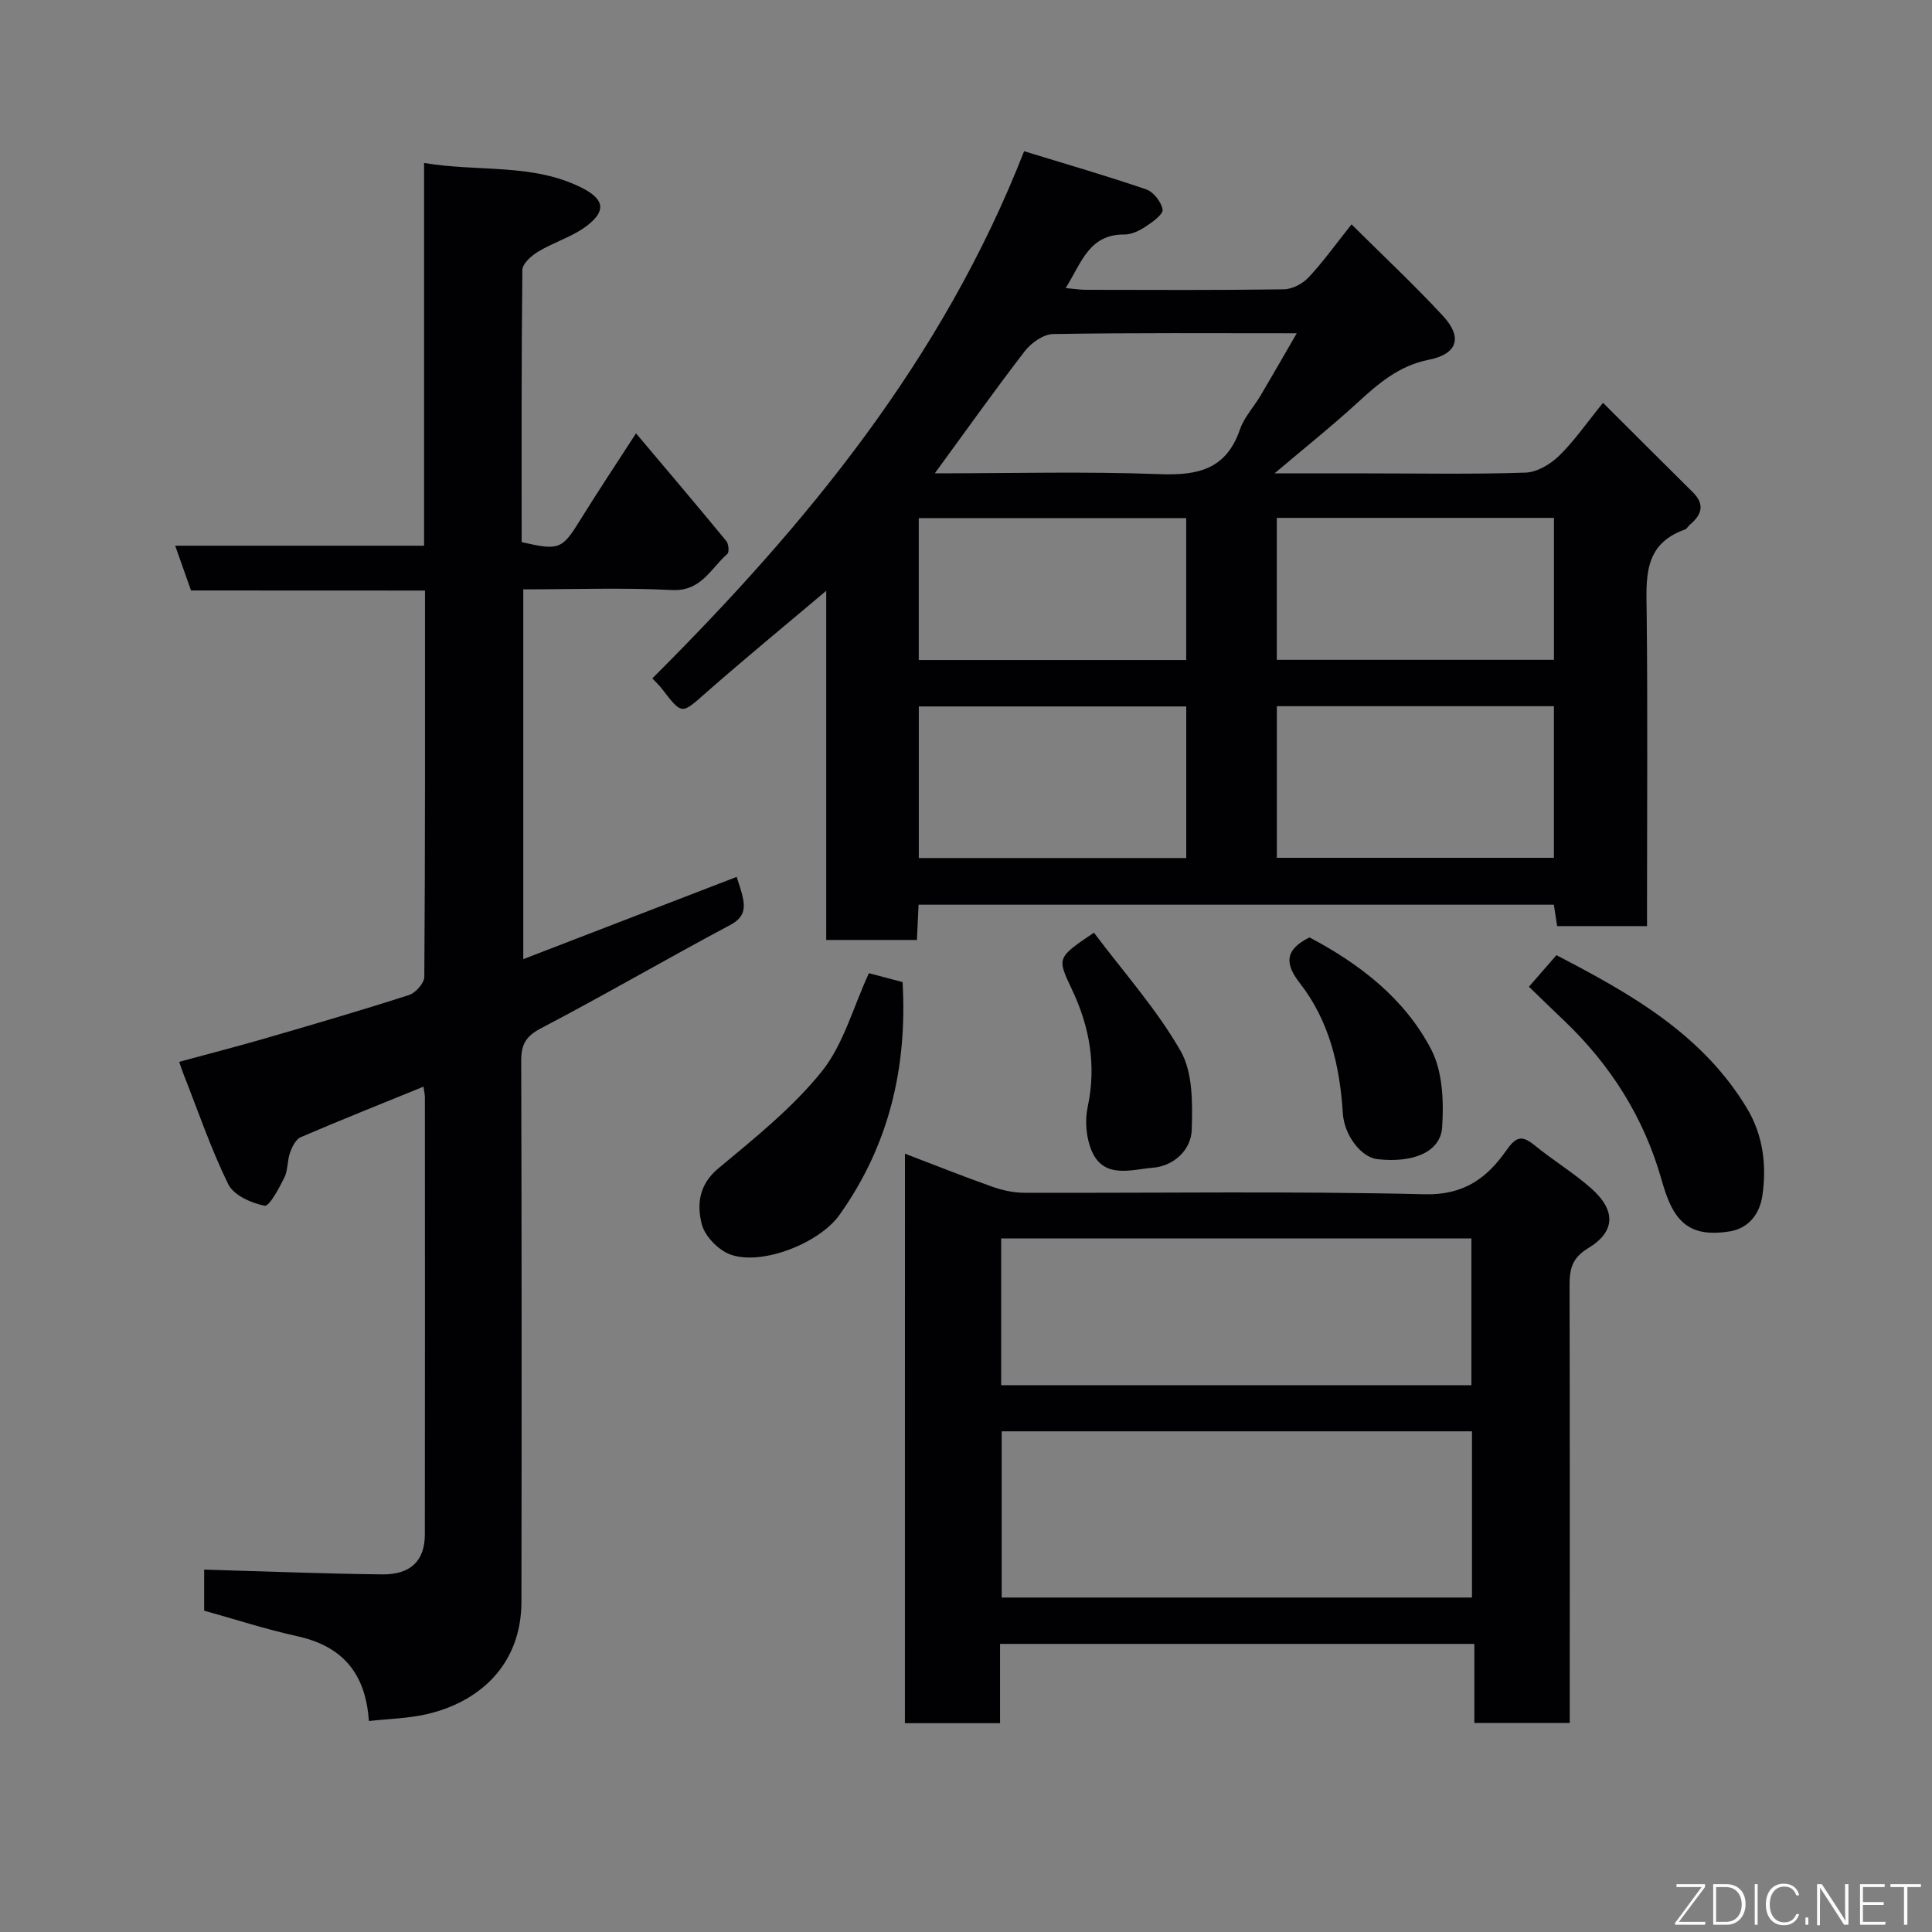 <svg enable-background="new 0 0 400 400" viewBox="0 0 400 400" xmlns="http://www.w3.org/2000/svg"><rect x="0" y="0" width="400" height="400" fill="#808080" stroke="none"/><path d="m135.06 140.45c31.88-31.82 60.07-65.94 76.97-109.14 8.7 2.67 17.06 5.08 25.28 7.9 1.51.52 3.11 2.58 3.4 4.17.17.93-2.01 2.54-3.39 3.45-1.32.87-2.99 1.73-4.5 1.72-7.35-.08-8.91 5.86-12.18 11.09 1.75.16 2.97.36 4.19.36 13.66.02 27.33.1 40.99-.1 1.74-.03 3.89-1.16 5.11-2.47 3.01-3.22 5.59-6.83 8.89-10.98 6.46 6.43 12.92 12.47 18.92 18.94 4.11 4.43 3.06 7.9-2.91 9.09-6.21 1.23-10.45 4.93-14.83 8.94-5.27 4.83-10.88 9.3-17.12 14.59h19.48c10.83 0 21.67.21 32.49-.16 2.39-.08 5.16-1.74 6.96-3.5 3.14-3.06 5.67-6.76 9.08-10.95 6.33 6.31 12.44 12.43 18.59 18.51 2.53 2.51 1.86 4.66-.58 6.7-.38.32-.65.88-1.07 1.03-8.76 3.09-7.97 10.25-7.9 17.48.21 19.66.07 39.33.07 58.99v5.63c-6.37 0-12.31 0-18.61 0-.2-1.32-.42-2.72-.68-4.43-43.69 0-87.43 0-131.53 0-.11 2.36-.21 4.63-.34 7.3-6.05 0-12.11 0-18.78 0 0-23.91 0-47.91 0-72.29-8.68 7.33-16.91 14.08-24.9 21.11-5.08 4.47-4.9 4.65-9.11-.82-.5-.67-1.13-1.23-1.99-2.16zm129.3 5.76v31.39h57.36c0-10.66 0-20.92 0-31.39-19.18 0-38.1 0-57.36 0zm-74.13 31.44h55.37c0-10.73 0-21.11 0-31.39-18.65 0-36.9 0-55.37 0zm74.12-70.43v29.39h57.38c0-9.98 0-19.58 0-29.39-19.17 0-38.09 0-57.38 0zm-74.13 29.43h55.37c0-10.07 0-19.78 0-29.38-18.65 0-36.9 0-55.37 0zm3.32-38.65c15.74 0 31.2-.42 46.62.17 7.92.3 13.73-1.04 16.55-9.24.88-2.55 2.89-4.69 4.3-7.07 2.41-4.07 4.76-8.19 7.47-12.86-17.52 0-33.98-.12-50.44.16-2.01.03-4.55 1.84-5.88 3.56-6.26 8.12-12.19 16.49-18.62 25.28z" fill="#010103"/><path d="m39.55 122.25c-1.16-3.27-2.16-6.1-3.28-9.27h51.53c0-26.24 0-52.3 0-79.24 11.3 1.9 22.47.01 32.65 5.14 4.59 2.31 5.11 4.69 1.22 7.74-2.99 2.35-6.91 3.47-10.22 5.46-1.4.84-3.28 2.49-3.3 3.8-.21 18.81-.15 37.62-.15 56.36 7.8 1.79 8.38 1.48 12.12-4.57 3.6-5.82 7.4-11.51 11.56-17.95 6.35 7.53 12.58 14.86 18.69 22.29.49.59.64 2.3.22 2.67-3.45 3-5.38 7.79-11.47 7.48-10.12-.52-20.28-.14-30.78-.14v76.56c14.91-5.75 29.53-11.38 44.18-17.03.39 1.25.87 2.56 1.19 3.9.61 2.58.44 4.48-2.51 6.05-13.12 6.98-25.96 14.47-39.13 21.36-3.18 1.66-4.17 3.35-4.16 6.77.11 37.33.1 74.66.05 111.98-.02 13.05-8.7 20.86-19.83 23.34-3.78.84-7.73.92-11.76 1.37-.67-10.07-5.63-15.54-14.87-17.57-6.47-1.42-12.8-3.49-19.23-5.28 0-3.07 0-6.17 0-8.5 12.47.36 24.67.85 36.87.99 5.9.06 8.81-2.84 8.82-8.24.04-30.16.02-60.32.01-90.49 0-.63-.16-1.25-.29-2.25-8.64 3.52-17.07 6.88-25.41 10.46-1.03.44-1.79 2-2.22 3.2-.59 1.66-.42 3.65-1.19 5.19-1.09 2.2-3.11 5.99-4.08 5.8-2.76-.54-6.4-2.17-7.51-4.43-3.63-7.38-6.28-15.24-9.31-22.91-.24-.6-.43-1.21-.87-2.45 5.9-1.6 11.82-3.12 17.69-4.82 10-2.9 19.99-5.82 29.9-9.01 1.37-.44 3.16-2.47 3.17-3.78.19-26.48.14-52.97.14-79.96-16.27-.02-32.34-.02-48.44-.02z" fill="#010103"/><path d="m187.36 238.86c6.21 2.37 12.08 4.71 18.03 6.82 2.11.75 4.43 1.26 6.66 1.27 27.65.08 55.3-.36 82.93.31 8.08.2 12.86-3.36 16.8-8.96 2.07-2.95 3.23-3.39 5.94-1.18 3.79 3.1 8.03 5.66 11.69 8.89 5.18 4.57 5.1 8.98-.61 12.42-3.36 2.03-3.84 4.35-3.84 7.69.07 28.31.04 56.62.04 84.94v5.67c-6.66 0-12.93 0-19.75 0 0-5.25 0-10.65 0-16.38-32.91 0-65.28 0-98.2 0v16.42c-6.81 0-13.07 0-19.7 0 .01-39.07.01-78.12.01-117.91zm117.4 57.48c-32.74 0-65.11 0-97.37 0v34.41h97.37c0-11.51 0-22.77 0-34.41zm-.12-9.55c0-10.45 0-20.5 0-30.39-32.73 0-65.09 0-97.36 0v30.39z" fill="#010103"/><path d="m179.9 201.49c2.12.56 4.46 1.18 6.97 1.84 1.01 17.61-2.79 33.81-13.1 48.25-4.13 5.78-15.96 10.49-22.48 8.18-2.5-.88-5.34-3.77-5.99-6.28-1.03-4-.66-8.17 3.39-11.55 7.52-6.27 15.34-12.51 21.42-20.06 4.51-5.6 6.49-13.24 9.79-20.38z" fill="#010103"/><path d="m316.55 204.29c2.07-2.38 3.76-4.31 5.69-6.53 15.3 7.94 30.26 16.35 39.5 31.79 3.29 5.49 4.08 11.84 3.12 18.11-.55 3.6-2.76 6.67-6.82 7.3-6.18.97-9.72-.59-12.04-5.22-.86-1.72-1.46-3.61-1.99-5.47-3.65-12.91-10.56-23.8-20.23-33.01-2.4-2.27-4.75-4.57-7.23-6.97z" fill="#010103"/><path d="m226.49 193.1c6.19 8.25 13 15.85 17.95 24.51 2.54 4.44 2.46 10.79 2.3 16.24-.12 4.33-3.81 7.58-8.07 7.92-4.39.35-10.13 2.41-12.65-3.5-1.15-2.7-1.44-6.23-.82-9.11 1.82-8.59.4-16.57-3.26-24.29-3.1-6.59-3.19-6.54 4.55-11.77z" fill="#010103"/><path d="m271.12 194.08c10.35 5.46 19.67 12.62 25.17 23.15 2.4 4.59 2.65 10.8 2.29 16.17-.35 5.16-6.09 7.43-13.42 6.59-3.36-.39-6.85-4.93-7.14-9.49-.62-9.77-2.76-19.07-8.9-26.95-2.97-3.82-3.36-6.83 2-9.47z" fill="#010103"/><g fill="#fbfcfa"><path d="m346.9 398 5.4-7.3h-5.2v-.6h5.9v.6l-5.4 7.2h5.5l-.1.6h-6.2v-.5z"/><path d="m354.7 390.1h2.8c2.3 0 3.9 1.6 3.9 4.1s-1.6 4.3-3.9 4.3h-2.8zm.6 7.8h2c2.2 0 3.3-1.6 3.3-3.6 0-1.8-1-3.6-3.3-3.6h-2z"/><path d="m363.9 390.1v8.4h-.6v-8.4h1.6z"/><path d="m372.5 396.3c-.4 1.3-1.4 2.3-3.2 2.3-2.4 0-3.7-1.9-3.7-4.3 0-2.3 1.2-4.3 3.7-4.3 1.8 0 2.9 1 3.2 2.4h-.6c-.4-1.1-1.1-1.8-2.5-1.8-2.1 0-3 1.9-3 3.7s.9 3.7 3 3.7c1.4 0 2.1-.7 2.5-1.7z"/><path d="m373.8 398.5v-1.5h.6v1.5z"/><path d="m376.2 398.5v-8.4h1c1.3 2 4.4 6.7 4.9 7.6-.1-1.2-.1-2.4-.1-3.8v-3.8h.7v8.4h-.9c-1.2-1.9-4.4-6.8-5-7.7.1 1.1 0 2.3 0 3.9v3.9h-.6z"/><path d="m390 394.4h-4.3v3.5h4.7l-.1.6h-5.2v-8.4h5.1v.6h-4.5v3.1h4.3z"/><path d="m394.2 390.7h-2.8v-.6h6.3v.6h-2.8v7.8h-.7z"/></g></svg>